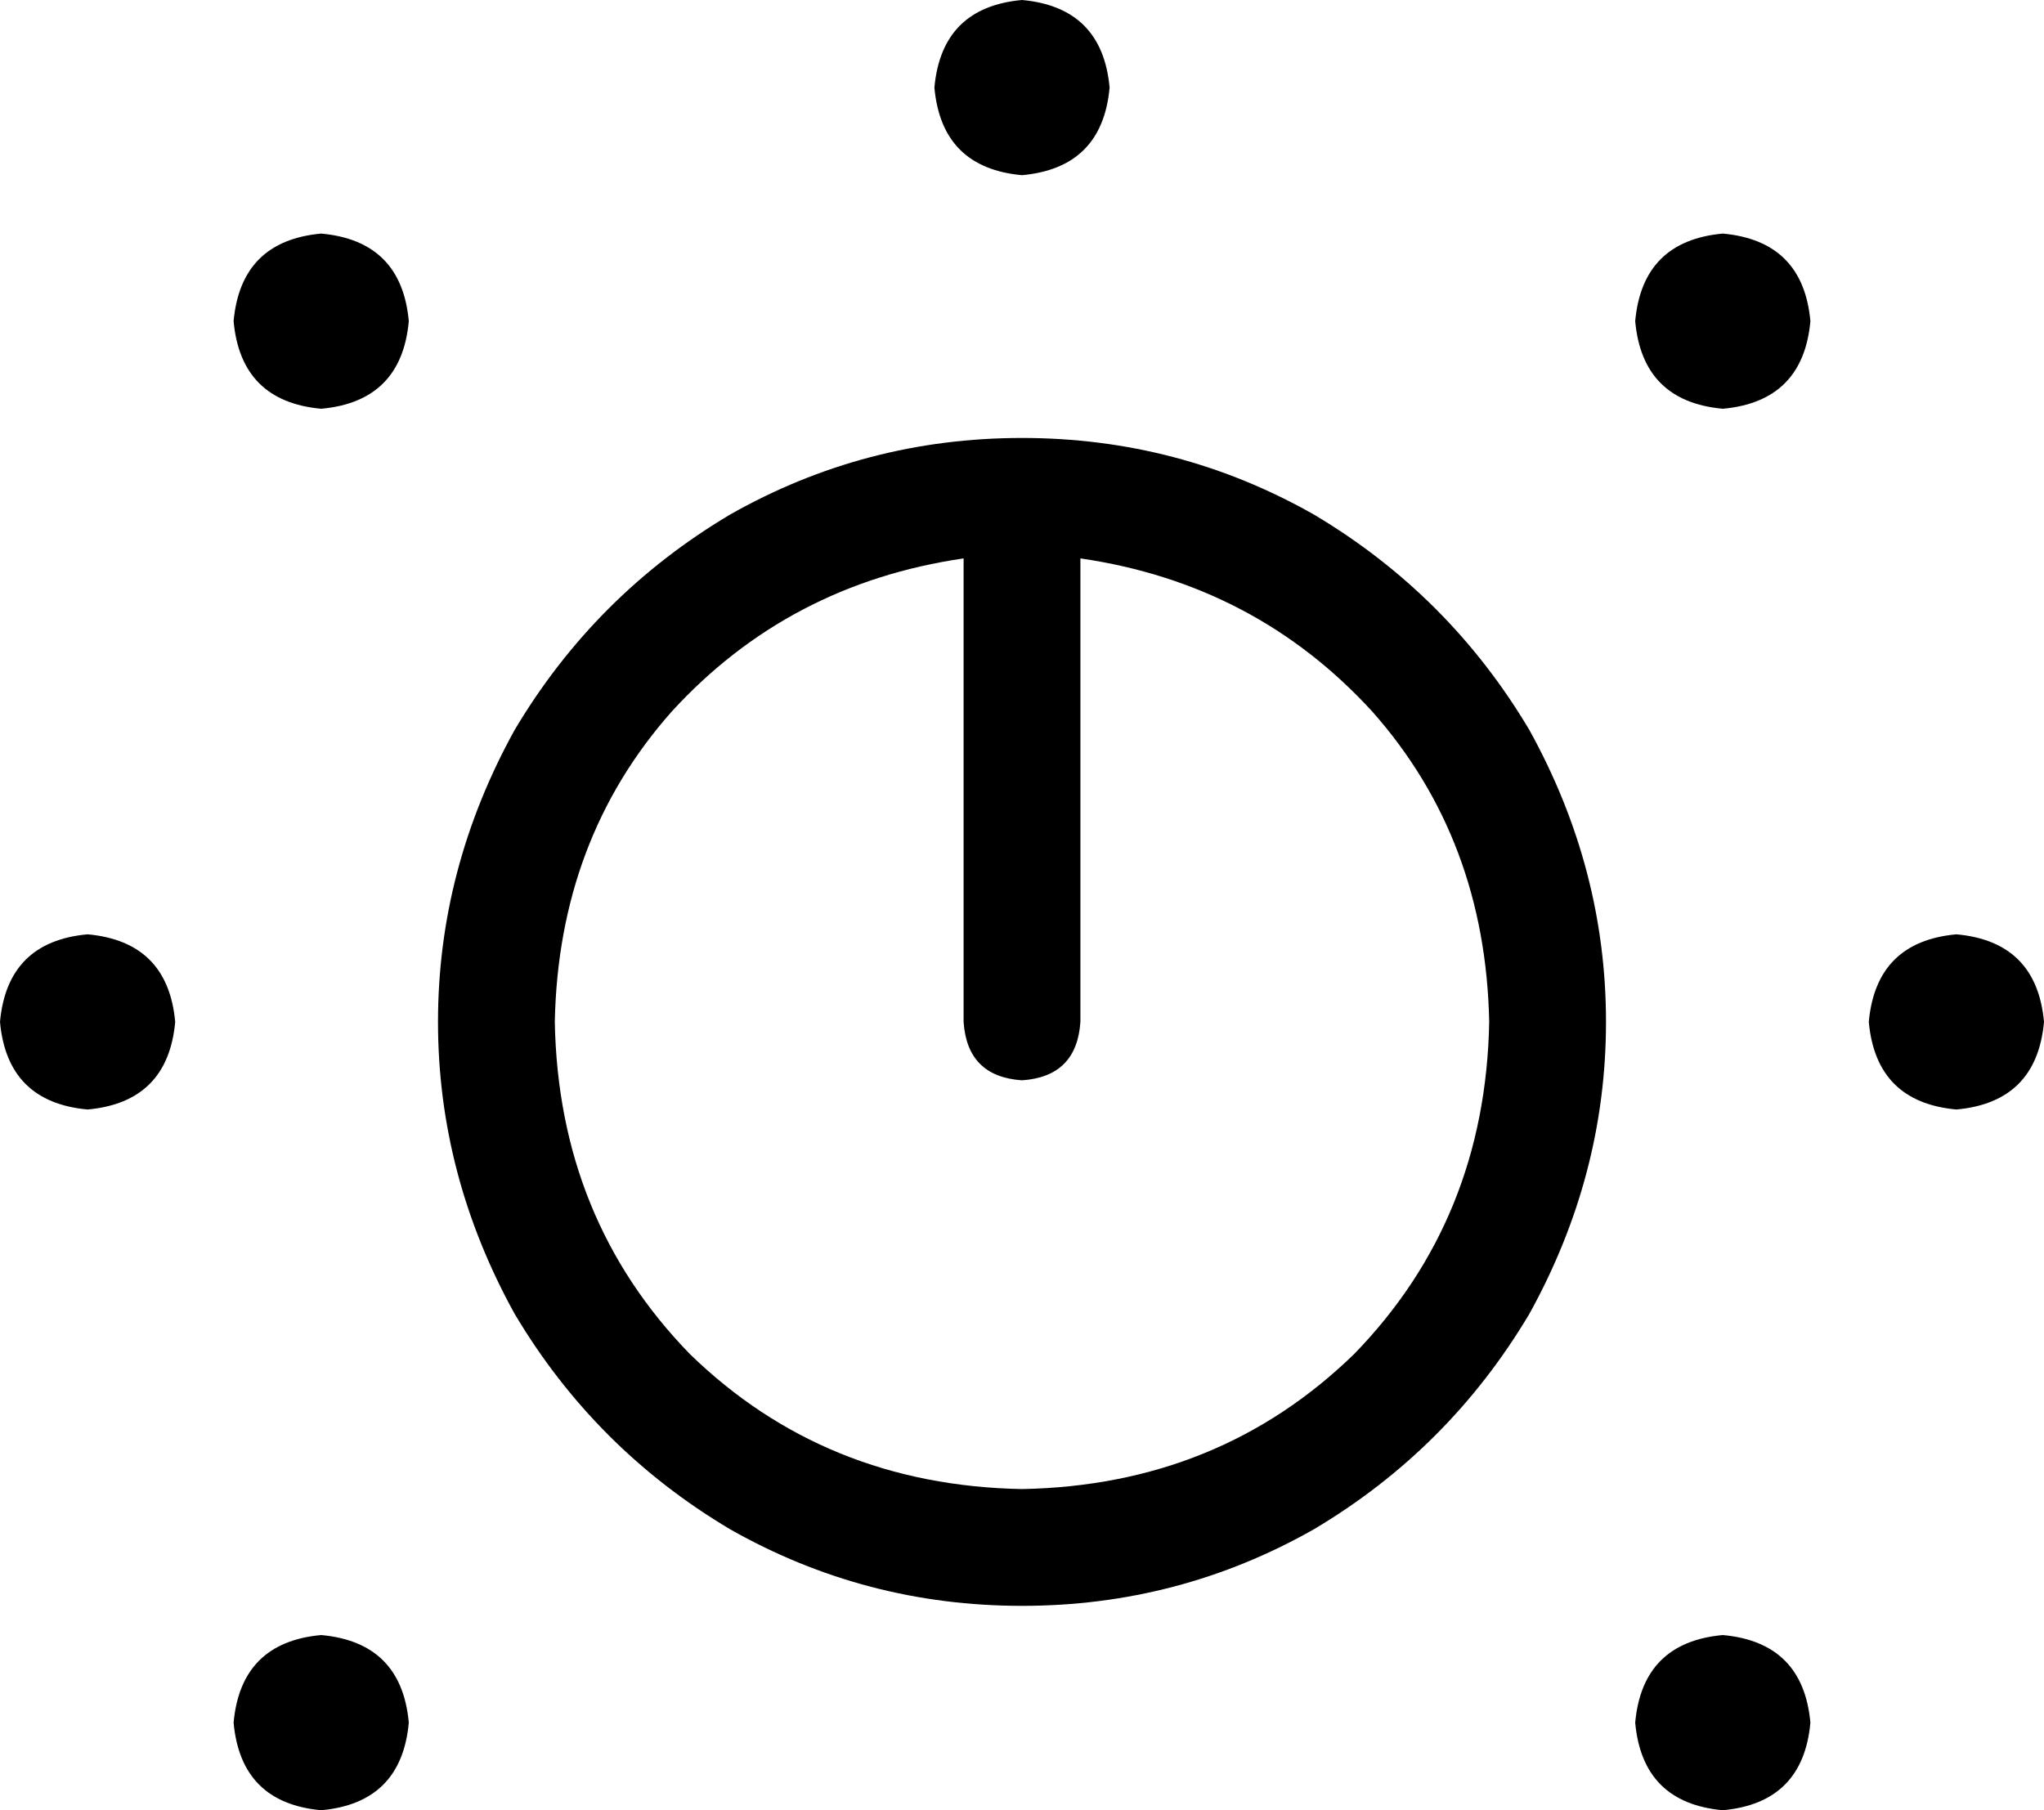 <svg xmlns="http://www.w3.org/2000/svg" viewBox="0 0 560 496">
  <path d="M 280 48 Q 302 46 304 24 Q 302 2 280 0 Q 258 2 256 24 Q 258 46 280 48 L 280 48 Z M 296 280 L 296 153 L 296 280 L 296 153 Q 344 160 376 195 Q 407 230 408 280 Q 407 334 371 371 Q 334 407 280 408 Q 226 407 189 371 Q 153 334 152 280 Q 153 230 184 195 Q 216 160 264 153 L 264 280 L 264 280 Q 265 295 280 296 Q 295 295 296 280 L 296 280 Z M 280 120 Q 237 120 200 141 L 200 141 L 200 141 Q 163 163 141 200 Q 120 238 120 280 Q 120 322 141 360 Q 163 397 200 419 Q 237 440 280 440 Q 323 440 360 419 Q 397 397 419 360 Q 440 322 440 280 Q 440 238 419 200 Q 397 163 360 141 Q 323 120 280 120 L 280 120 Z M 560 280 Q 558 258 536 256 Q 514 258 512 280 Q 514 302 536 304 Q 558 302 560 280 L 560 280 Z M 24 304 Q 46 302 48 280 Q 46 258 24 256 Q 2 258 0 280 Q 2 302 24 304 L 24 304 Z M 112 88 Q 110 66 88 64 Q 66 66 64 88 Q 66 110 88 112 Q 110 110 112 88 L 112 88 Z M 472 112 Q 494 110 496 88 Q 494 66 472 64 Q 450 66 448 88 Q 450 110 472 112 L 472 112 Z M 112 472 Q 110 450 88 448 Q 66 450 64 472 Q 66 494 88 496 Q 110 494 112 472 L 112 472 Z M 472 496 Q 494 494 496 472 Q 494 450 472 448 Q 450 450 448 472 Q 450 494 472 496 L 472 496 Z" />
</svg>